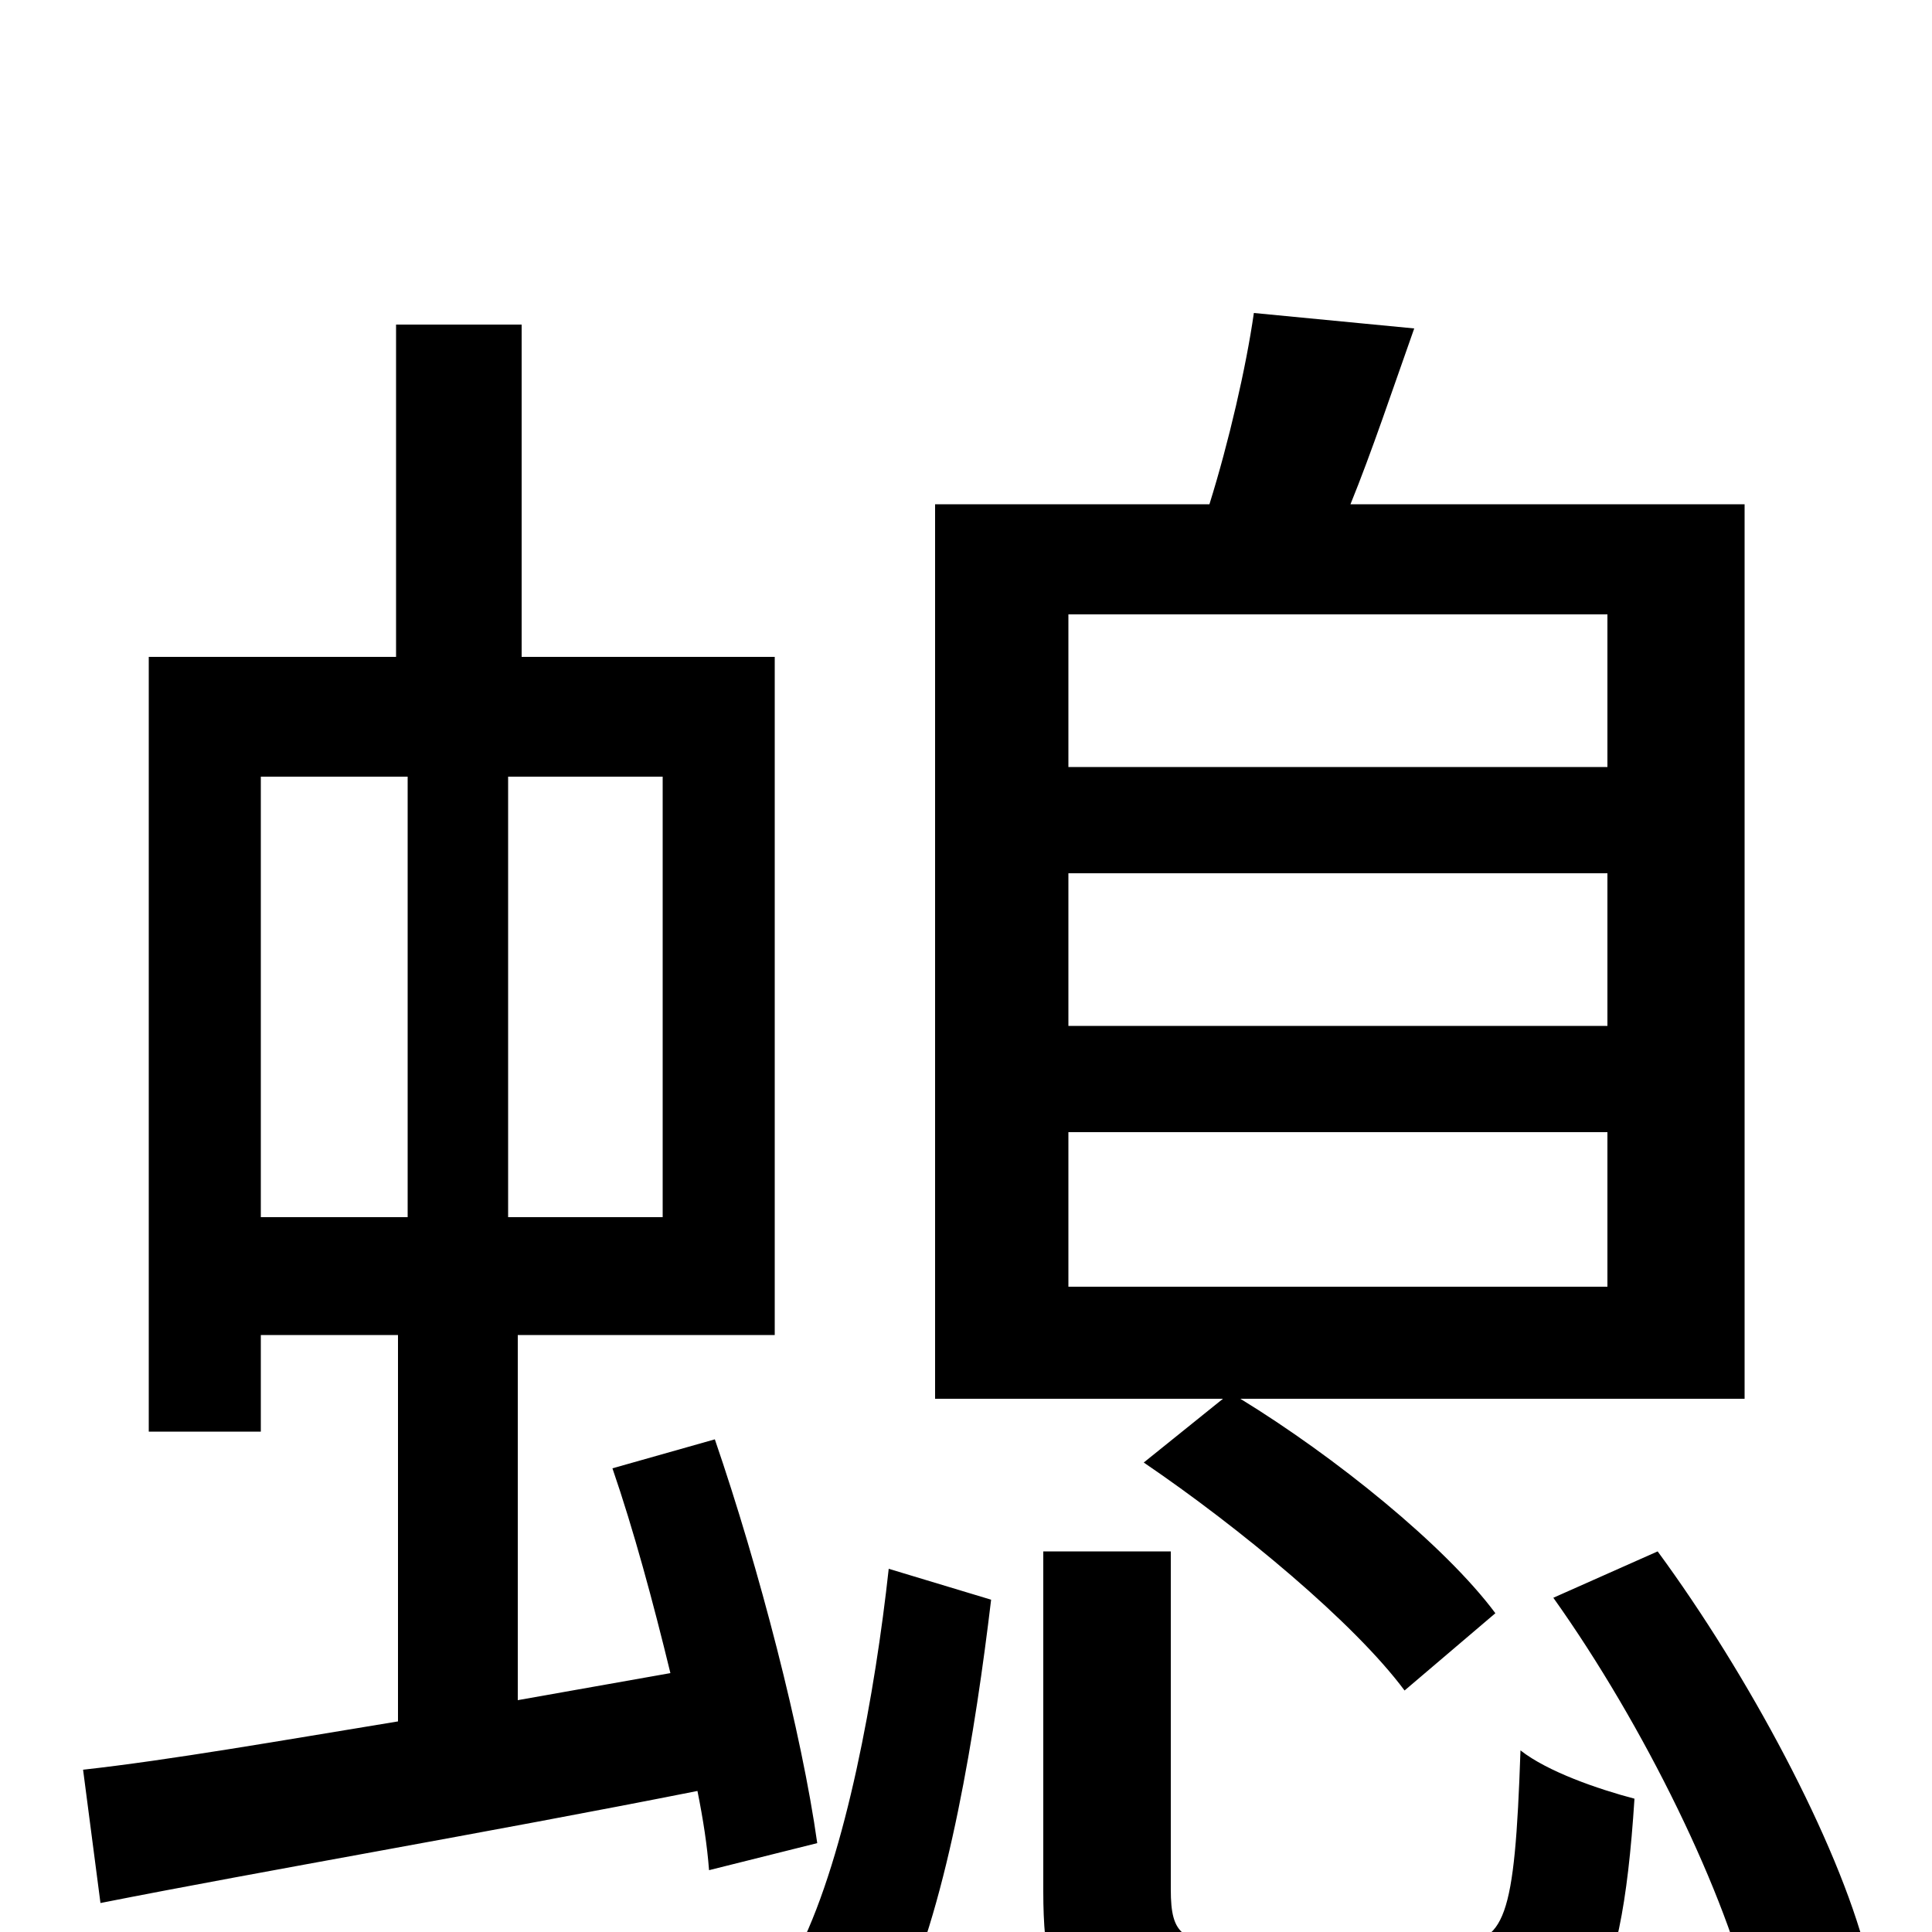 <svg xmlns="http://www.w3.org/2000/svg" viewBox="0 -1000 1000 1000">
	<path fill="#000000" d="M553 -414H832V-334H553ZM553 -548H832V-469H553ZM553 -682H832V-603H553ZM592 -243C642 -209 701 -160 727 -125L774 -165C748 -200 691 -246 642 -276H903V-739H699C710 -766 721 -799 732 -830L649 -838C645 -810 636 -771 626 -739H484V-276H633ZM135 -598H211V-370H135ZM343 -370H263V-598H343ZM423 -46C415 -103 393 -188 370 -255L317 -240C328 -208 338 -171 347 -134L268 -120V-309H401V-660H270V-832H205V-660H77V-259H135V-309H206V-109C145 -99 88 -89 43 -84L52 -15C138 -32 250 -51 361 -73C364 -58 366 -45 367 -32ZM466 37C491 -17 505 -105 513 -172L460 -188C453 -124 438 -41 414 8ZM643 6C612 6 606 2 606 -22V-197H540V-21C540 47 559 66 636 66H759C820 66 839 40 846 -69C827 -74 801 -83 787 -94C784 -6 779 6 752 6ZM804 -173C851 -107 894 -19 907 39L966 11C951 -47 905 -133 858 -197Z"/>
</svg>